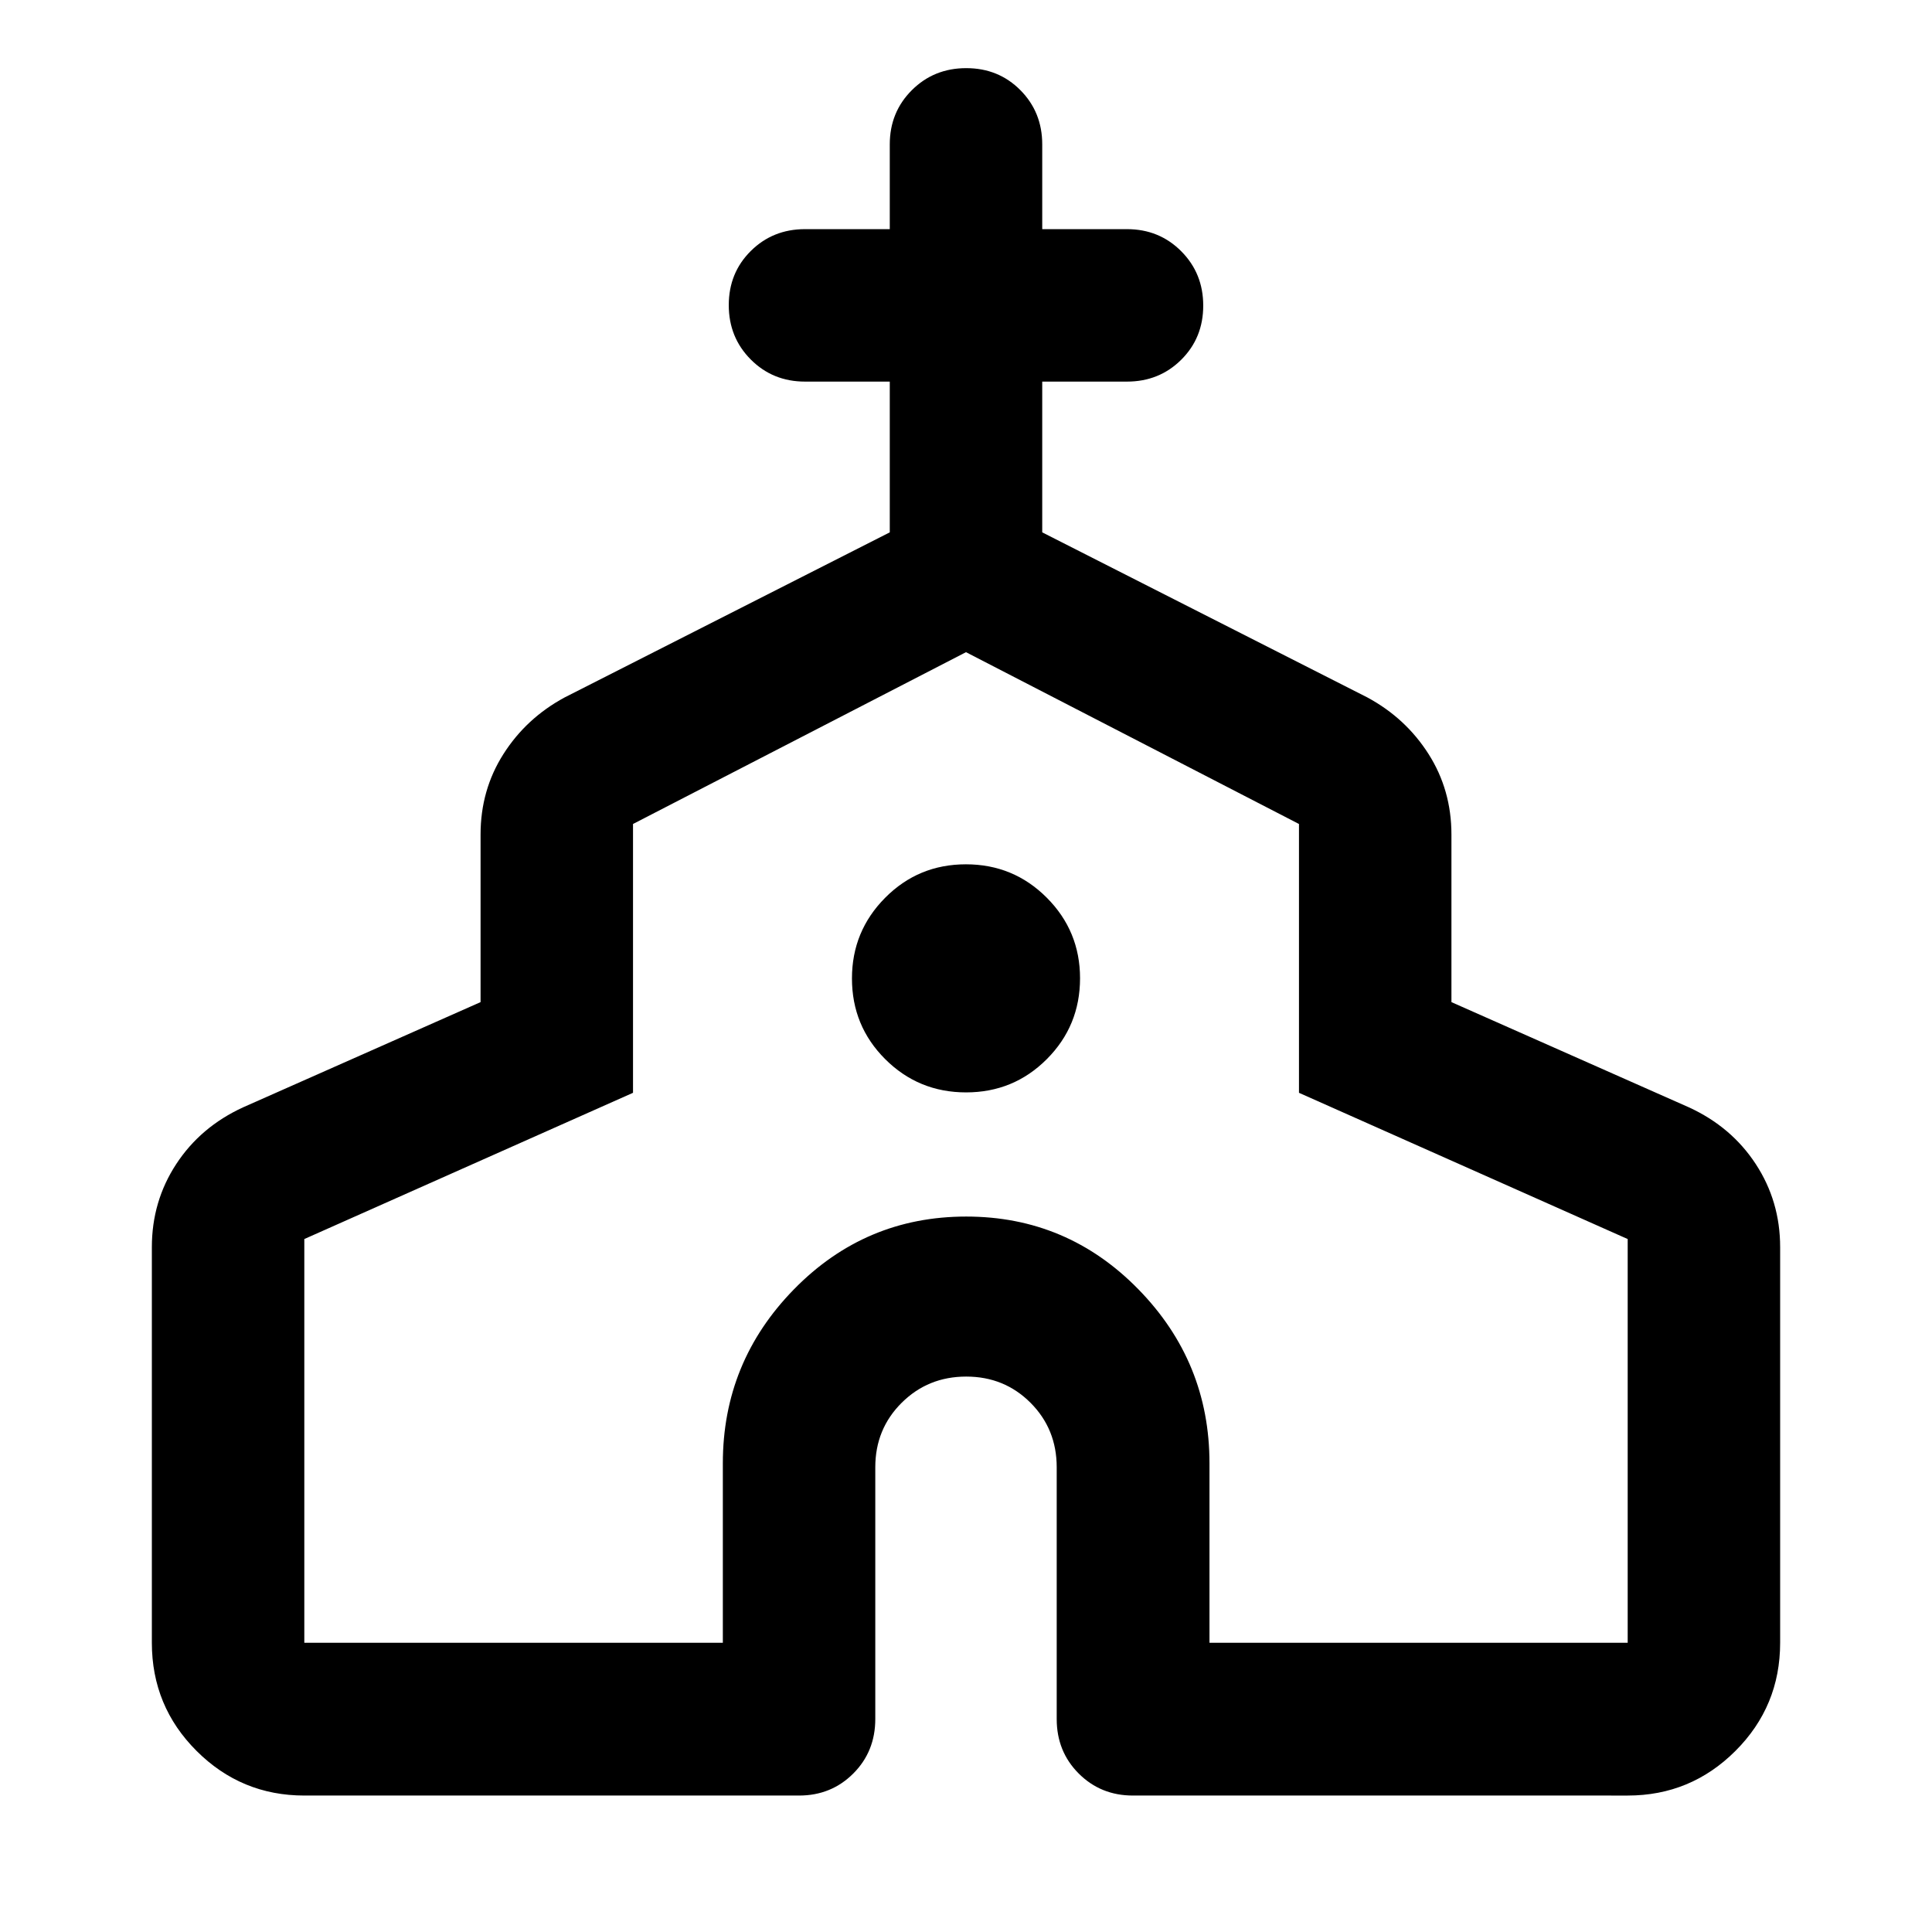 <svg xmlns="http://www.w3.org/2000/svg" height="40" viewBox="0 -960 960 960" width="40"><path d="M75.457-143.717v-196.609q0-22.738 12.1-41.242 12.102-18.504 33.24-28.207l117.993-52.276v-83.275q0-22.119 11.355-39.977 11.355-17.858 30.413-28.139l161.565-82.036v-74.906H400q-16 0-26.938-10.972-10.939-10.972-10.939-27.022 0-16.05 10.939-26.905Q384-846.138 400-846.138h42.123v-42.123q0-16 10.972-26.938 10.972-10.939 27.022-10.939 16.05 0 26.905 10.939 10.855 10.938 10.855 26.938v42.123H560q16 0 26.938 10.972 10.939 10.972 10.939 27.022 0 16.05-10.939 26.905Q576-770.384 560-770.384h-42.123v74.906l161.565 82.036q19.058 10.281 30.413 28.139 11.355 17.858 11.355 39.977v83.275l117.993 52.276q21.138 9.703 33.239 28.207 12.102 18.504 12.102 41.242v196.609q0 31.559-22.214 53.736-22.214 22.177-53.54 22.177H562.949q-16 0-26.938-10.939-10.938-10.938-10.938-27.097v-125.073q0-19.012-13.002-32.042-13.001-13.031-31.971-13.031t-32.071 13.031q-13.102 13.03-13.102 32.042v125.073q0 16.16-10.938 27.097-10.938 10.939-26.938 10.939H151.21q-31.326 0-53.54-22.177-22.213-22.177-22.213-53.736Zm75.753 0h207.964v-89.196q0-50.348 35.369-86.467 35.369-36.12 85.554-36.12 50.186 0 85.537 36.12 35.351 36.119 35.351 86.467v89.196H808.79v-200.609l-163.333-72.667v-133.572L480-635.935l-165.457 85.37v133.572L151.21-344.326v200.609Zm328.829-273.479q23.628 0 40.128-16.539t16.5-40.166q0-23.468-16.54-40.048-16.539-16.58-40.166-16.58-23.628 0-40.128 16.619t-16.5 40.087q0 23.627 16.54 40.127 16.539 16.5 40.166 16.5ZM480-390.159Z"/></svg>